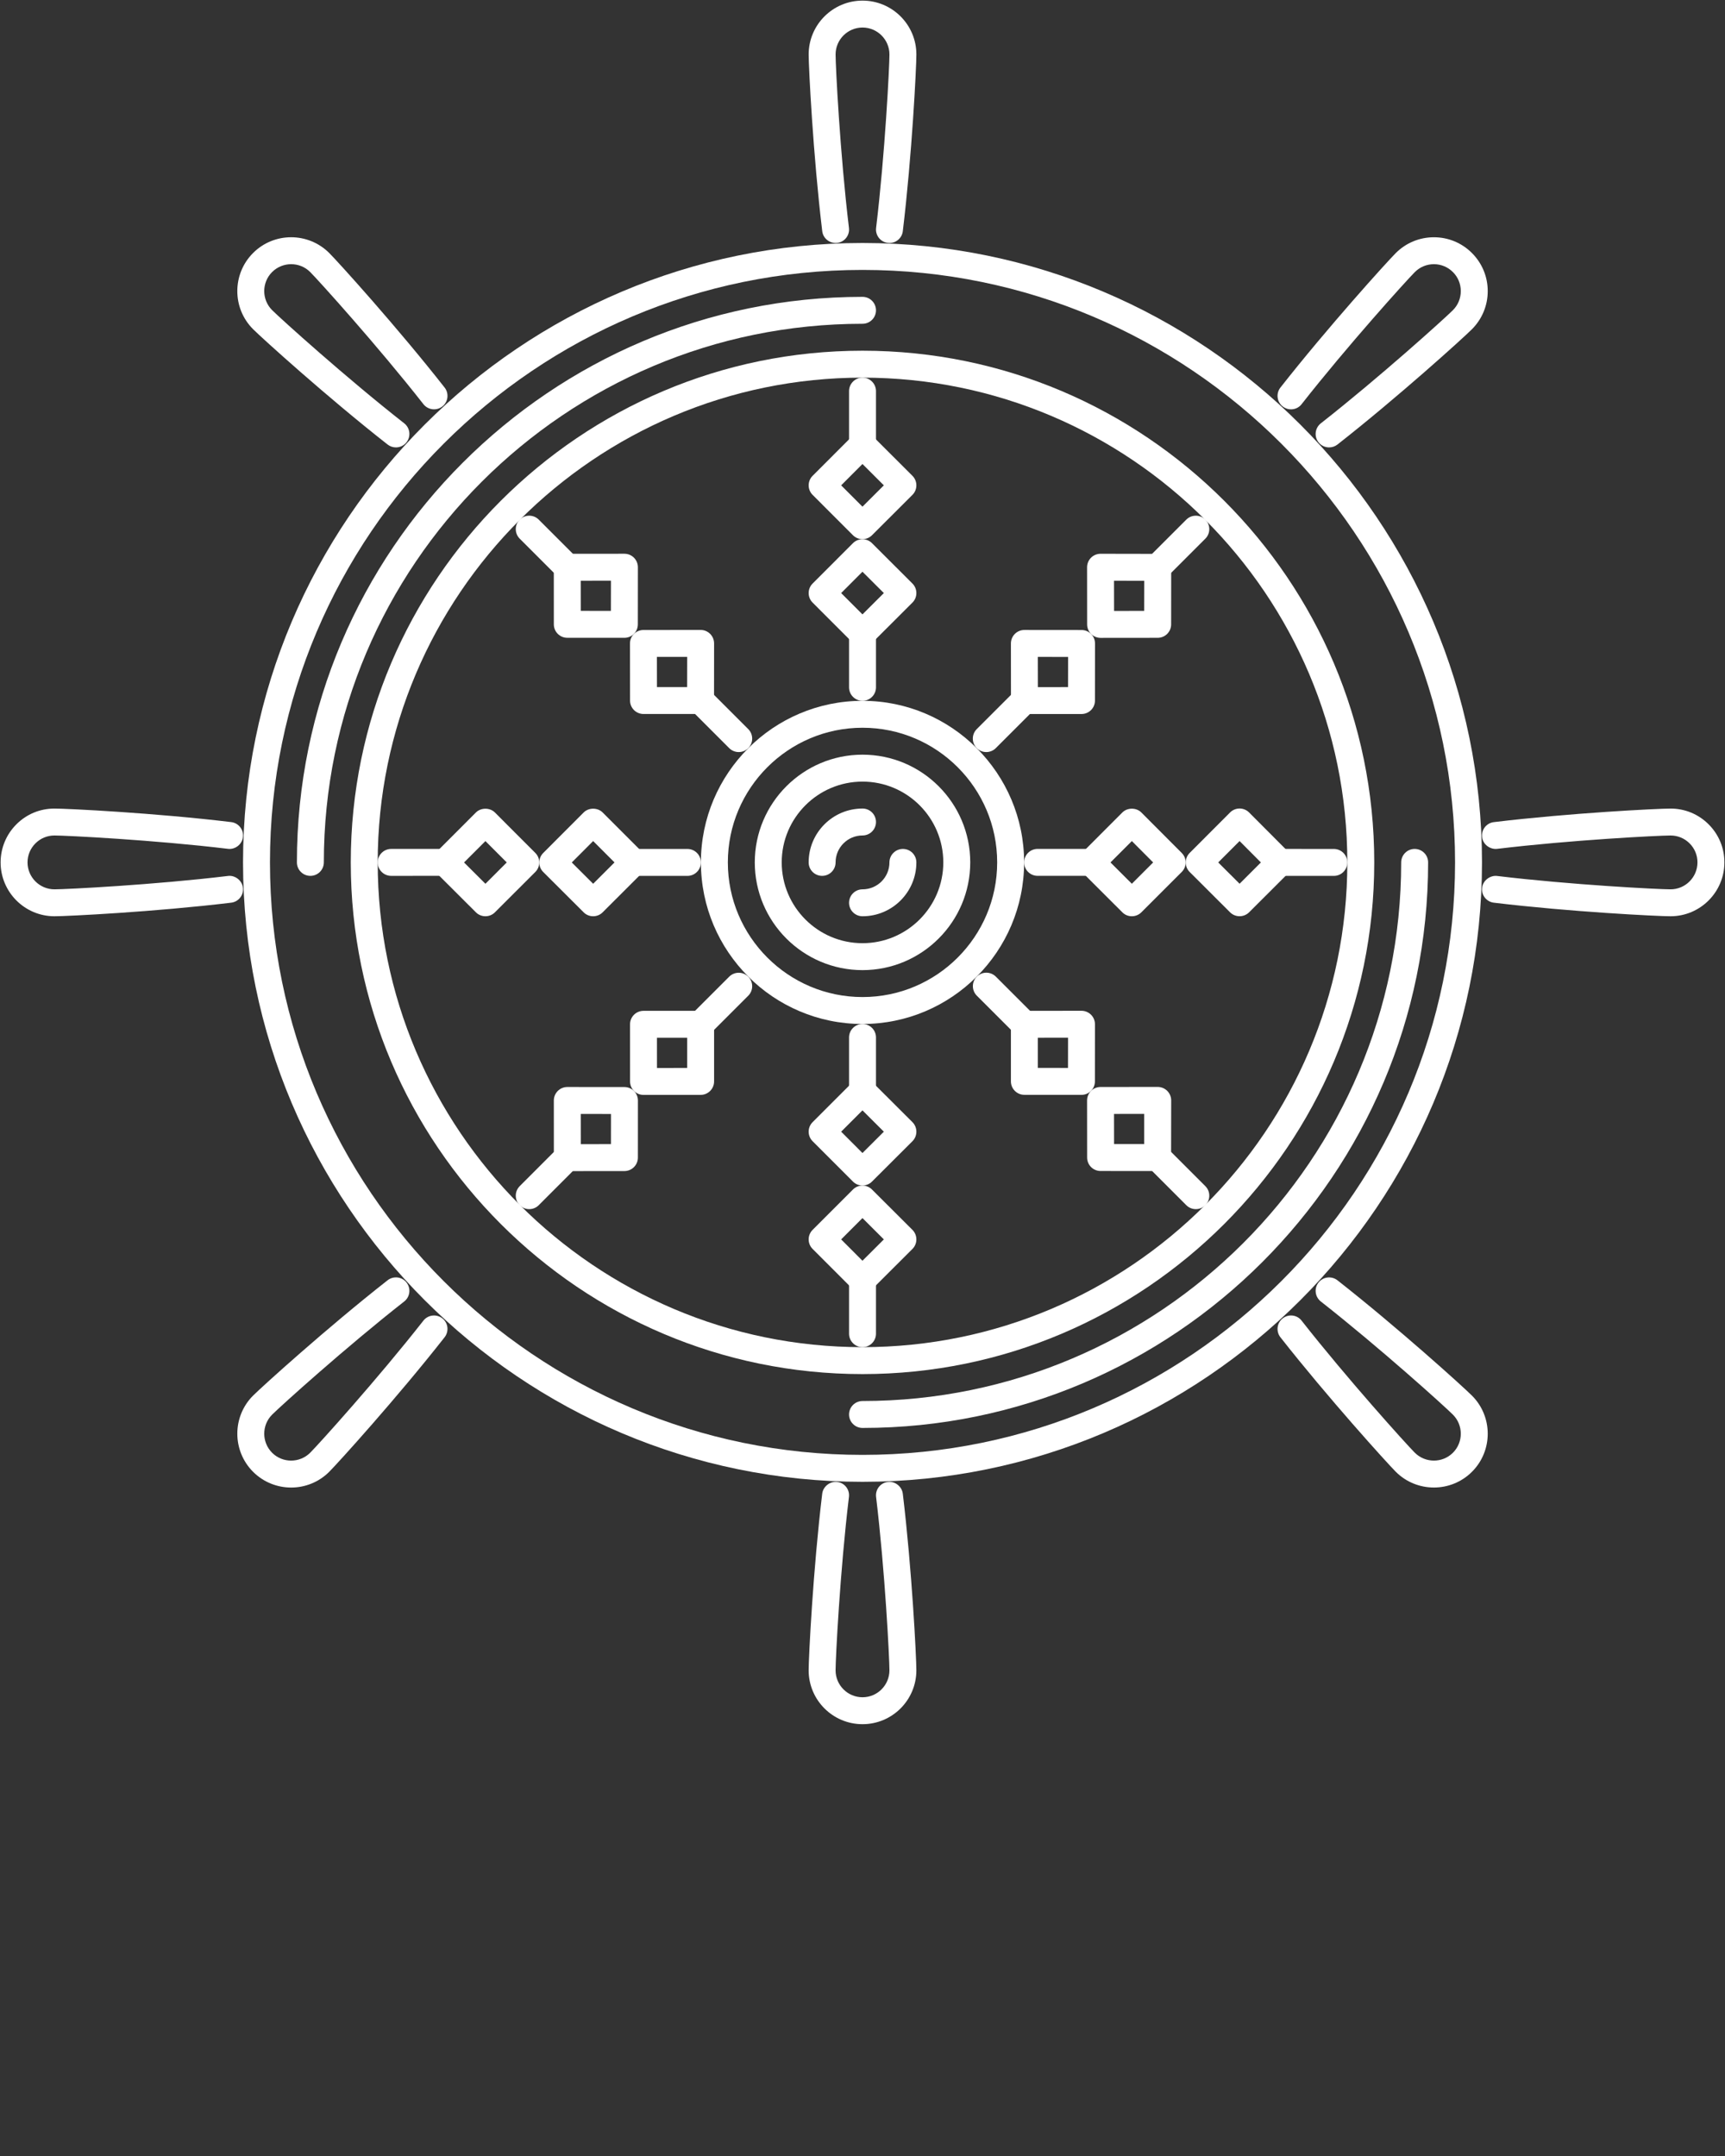 <svg xmlns="http://www.w3.org/2000/svg" style="fill:white;" xmlns:xlink="http://www.w3.org/1999/xlink" version="1.1" x="0px" y="0px" viewBox="0 0 512 640" enable-background="new 0 0 512 512" xml:space="preserve"><rect x="0" y="0" width="512" height="640" fill="#333333" stroke="none"/><g><g><g><path d="M256.006,439.87c-101.39,0-183.87-82.488-183.87-183.87c0-101.386,82.48-183.87,183.87-183.87     c101.394,0,183.866,82.484,183.866,183.87C439.872,357.382,357.399,439.87,256.006,439.87z M256.006,80.124     C159.027,80.124,80.13,159.021,80.13,256s78.897,175.876,175.876,175.876c96.975,0,175.872-78.897,175.872-175.876     S352.98,80.124,256.006,80.124z"/></g></g><g><g><path d="M92.121,259.997c-2.209,0-3.997-1.788-3.997-3.997c0-92.571,75.314-167.882,167.882-167.882     c2.209,0,3.997,1.788,3.997,3.997c0,2.21-1.788,3.997-3.997,3.997C167.842,96.112,96.118,167.84,96.118,256     C96.118,258.209,94.331,259.997,92.121,259.997z"/></g></g><g><g><path d="M256.006,423.882c-2.21,0-3.997-1.788-3.997-3.998c0-2.209,1.787-3.997,3.997-3.997     c88.168,0,159.883-71.73,159.883-159.887c0-2.21,1.796-3.997,3.997-3.997c2.218,0,3.998,1.787,3.998,3.997     C423.884,348.575,348.577,423.882,256.006,423.882z"/></g></g><g><g><path d="M256.006,407.893c-83.754,0-151.893-68.14-151.893-151.893c0-83.754,68.139-151.893,151.893-151.893     c83.749,0,151.889,68.139,151.889,151.893C407.895,339.753,339.755,407.893,256.006,407.893z M256.006,112.102     c-79.343,0-143.898,64.552-143.898,143.898c0,79.351,64.556,143.898,143.898,143.898c79.347,0,143.895-64.548,143.895-143.898     C399.9,176.653,335.353,112.102,256.006,112.102z"/></g></g><g><g><path d="M256.006,287.978c-17.636,0-31.978-14.35-31.978-31.978c0-17.632,14.342-31.978,31.978-31.978     c17.64,0,31.974,14.346,31.974,31.978C287.979,273.628,273.646,287.978,256.006,287.978z M256.006,232.017     c-13.226,0-23.983,10.758-23.983,23.983c0,13.225,10.758,23.983,23.983,23.983c13.221,0,23.979-10.759,23.979-23.983     C279.985,242.774,269.227,232.017,256.006,232.017z"/></g></g><g><g><path d="M244.015,259.997c-2.21,0-3.998-1.788-3.998-3.997c0-8.818,7.175-15.989,15.989-15.989c2.209,0,3.997,1.788,3.997,3.998     c0,2.209-1.788,3.997-3.997,3.997c-4.411,0-7.994,3.587-7.994,7.994C248.012,258.209,246.224,259.997,244.015,259.997z"/></g></g><g><g><path d="M256.006,271.988c-2.21,0-3.997-1.788-3.997-3.997s1.787-3.997,3.997-3.997c4.411,0,7.99-3.587,7.99-7.994     c0-2.21,1.796-3.997,3.997-3.997c2.217,0,3.997,1.787,3.997,3.997C271.99,264.821,264.823,271.988,256.006,271.988z"/></g></g><g><g><path d="M256.006,303.966c-26.45,0-47.966-21.516-47.966-47.966s21.516-47.966,47.966-47.966     c26.446,0,47.962,21.516,47.962,47.966S282.452,303.966,256.006,303.966z M256.006,216.028     c-22.039,0-39.972,17.933-39.972,39.972s17.933,39.972,39.972,39.972c22.043,0,39.968-17.933,39.968-39.972     S278.049,216.028,256.006,216.028z"/></g></g><g><g><path d="M264.012,72.138c-0.168,0-0.332-0.008-0.488-0.027c-2.193-0.266-3.755-2.257-3.489-4.45     c2.646-21.922,3.962-47.938,3.962-51.491c0-4.407-3.579-7.994-7.99-7.994s-7.994,3.587-7.994,7.994     c0,3.537,1.319,29.503,3.966,51.495c0.266,2.189-1.296,4.181-3.49,4.446c-2.186,0.227-4.185-1.3-4.442-3.494     c-2.732-22.694-4.028-48.688-4.028-52.447c0-8.818,7.175-15.988,15.989-15.988c8.817,0,15.984,7.17,15.984,15.988     c0,3.778-1.296,29.819-4.028,52.451C267.728,70.646,265.995,72.138,264.012,72.138z"/></g></g><g><g><path d="M256.006,511.819c-8.814,0-15.989-7.167-15.989-15.988c0-3.779,1.296-29.808,4.028-52.447     c0.266-2.187,2.397-3.732,4.442-3.482c2.194,0.266,3.756,2.248,3.49,4.45c-2.646,21.922-3.966,47.927-3.966,51.479     c0,4.402,3.583,7.994,7.994,7.994s7.99-3.592,7.99-7.994c0-3.553-1.315-29.558-3.962-51.479c-0.266-2.202,1.296-4.185,3.489-4.45     c2.019-0.281,4.173,1.28,4.438,3.482c2.732,22.64,4.028,48.668,4.028,52.447C271.99,504.652,264.823,511.819,256.006,511.819z"/></g></g><g><g><path d="M117.518,132.813c-0.866,0-1.733-0.277-2.467-0.852c-17.925-14.06-37.263-31.571-39.94-34.249     c-6.23-6.226-6.23-16.371,0-22.604c6.214-6.238,16.363-6.242,22.608-0.004c2.678,2.674,20.189,22.02,34.249,39.94     c1.358,1.736,1.062,4.251-0.679,5.613c-1.733,1.362-4.247,1.058-5.613-0.68c-13.615-17.362-31.096-36.704-33.609-39.223     c-3.099-3.103-8.174-3.114-11.305,0.004c-3.114,3.115-3.114,8.187,0,11.301c2.515,2.518,21.86,19.99,39.223,33.609     c1.733,1.362,2.038,3.876,0.68,5.613C119.875,132.29,118.696,132.813,117.518,132.813z"/></g></g><g><g><path d="M425.601,441.564c-4.106,0-8.197-1.554-11.32-4.677c-2.67-2.686-20.188-22.031-34.241-39.925     c-1.358-1.733-1.062-4.247,0.688-5.613c1.733-1.366,4.247-1.069,5.604,0.679c13.601,17.332,31.088,36.686,33.602,39.207     c3.123,3.107,8.197,3.123,11.32,0c3.107-3.115,3.107-8.182-0.016-11.305c-2.498-2.514-21.828-19.954-39.207-33.594     c-1.732-1.365-2.045-3.879-0.687-5.612c1.374-1.749,3.888-2.03,5.621-0.68c17.94,14.076,37.255,31.563,39.925,34.233     c6.246,6.23,6.246,16.379,0.016,22.609C433.782,440.011,429.691,441.564,425.601,441.564z"/></g></g><g><g><path d="M16.167,271.988c-8.807,0-15.98-7.167-15.988-15.977c0.008-4.282,1.67-8.295,4.691-11.316     c3.014-3.018,7.019-4.677,11.281-4.677c0.008,0,0.016,0,0.023,0c3.786,0,29.862,1.292,52.447,4.018     c2.194,0.265,3.755,2.256,3.49,4.449c-0.258,2.194-2.358,3.76-4.442,3.49c-21.883-2.643-47.935-3.962-51.503-3.962h-0.008     c-2.131,0-4.13,0.831-5.637,2.338c-1.515,1.511-2.35,3.521-2.35,5.66c0.008,4.399,3.591,7.982,7.994,7.982     c3.553,0,29.573-1.323,51.503-3.97c2.045-0.277,4.177,1.292,4.442,3.489c0.265,2.198-1.296,4.181-3.49,4.446     C45.99,270.692,19.945,271.988,16.167,271.988z"/></g></g><g><g><path d="M495.833,271.988c-3.779,0-29.808-1.296-52.447-4.028c-2.187-0.266-3.748-2.248-3.482-4.446     c0.266-2.193,2.42-3.728,4.435-3.489c21.938,2.646,47.935,3.97,51.495,3.97c4.402,0,7.994-3.591,7.994-8.002     c0-2.132-0.828-4.134-2.342-5.641c-1.5-1.507-3.514-2.338-5.637-2.338c-0.016,0-0.016,0-0.016,0     c-3.561,0-29.558,1.323-51.495,3.97c-2.062,0.223-4.185-1.296-4.435-3.49c-0.266-2.193,1.296-4.185,3.482-4.45     c22.64-2.729,48.668-4.024,52.447-4.024h0.016c4.262,0,8.275,1.659,11.288,4.677c3.029,3.018,4.685,7.03,4.685,11.297     C511.821,264.813,504.654,271.988,495.833,271.988z"/></g></g><g><g><path d="M86.414,441.572c-4.091,0-8.182-1.562-11.296-4.669c-6.238-6.246-6.23-16.395-0.008-22.617     c2.678-2.678,22.016-20.188,39.94-34.249c1.74-1.358,4.247-1.062,5.613,0.68c1.358,1.741,1.054,4.255-0.68,5.612     c-17.362,13.616-36.708,31.088-39.223,33.609c-3.114,3.115-3.106,8.189,0.008,11.312c3.115,3.107,8.183,3.092,11.297-0.008     c2.514-2.521,19.994-21.859,33.609-39.223c1.374-1.74,3.88-2.021,5.613-0.679c1.741,1.358,2.037,3.872,0.679,5.613     c-14.06,17.917-31.571,37.263-34.249,39.94C94.604,440.011,90.505,441.572,86.414,441.572z"/></g></g><g><g><path d="M394.498,132.813c-1.187,0-2.358-0.523-3.154-1.53c-1.358-1.737-1.046-4.251,0.687-5.613     c17.363-13.619,36.693-31.08,39.207-33.594c1.515-1.515,2.342-3.524,2.342-5.664c0-2.135-0.827-4.142-2.342-5.652     c-1.515-1.51-3.513-2.338-5.637-2.338c0,0,0,0-0.016,0c-2.123,0-4.138,0.836-5.652,2.35     c-2.514,2.515-19.985,21.845-33.602,39.207c-1.357,1.749-3.871,2.038-5.604,0.68c-1.749-1.362-2.046-3.877-0.688-5.613     c14.068-17.921,31.571-37.251,34.241-39.925c3.014-3.021,7.042-4.688,11.305-4.692h0.016c4.263,0,8.275,1.663,11.289,4.681     c3.014,3.013,4.685,7.029,4.685,11.304s-1.671,8.291-4.685,11.316c-2.67,2.674-22,20.174-39.925,34.233     C396.231,132.536,395.356,132.813,394.498,132.813z"/></g></g><g><g><g><path d="M256.006,136.084c-2.21,0-3.997-1.787-3.997-3.997v-15.988c0-2.209,1.787-3.997,3.997-3.997      c2.209,0,3.997,1.788,3.997,3.997v15.988C260.003,134.297,258.215,136.084,256.006,136.084z"/></g></g><g><g><path d="M256.006,208.034c-2.21,0-3.997-1.788-3.997-3.998v-15.988c0-2.209,1.787-3.997,3.997-3.997      c2.209,0,3.997,1.788,3.997,3.997v15.988C260.003,206.246,258.215,208.034,256.006,208.034z"/></g></g><g><g><path d="M255.99,160.052c-1.022,0-2.046-0.391-2.826-1.171l-11.976-11.983c-1.562-1.562-1.562-4.091,0-5.652l11.976-11.984      c1.562-1.561,4.091-1.557,5.652-0.004l12.003,11.984c0.75,0.749,1.171,1.768,1.171,2.83c0,1.062-0.421,2.08-1.171,2.83      l-12.003,11.983C258.035,159.661,257.013,160.052,255.99,160.052z M249.666,144.071l6.324,6.331l6.347-6.331l-6.347-6.332      L249.666,144.071z"/></g></g><g><g><path d="M255.99,192.029c-1.022,0-2.046-0.391-2.826-1.171l-11.976-11.983c-1.562-1.562-1.562-4.091,0-5.652l11.976-11.984      c1.562-1.562,4.091-1.558,5.652-0.004l12.003,11.984c0.75,0.749,1.171,1.768,1.171,2.83c0,1.062-0.421,2.08-1.171,2.83      l-12.003,11.983C258.035,191.639,257.013,192.029,255.99,192.029z M249.666,176.049l6.324,6.331l6.347-6.331l-6.347-6.332      L249.666,176.049z"/></g></g></g><g><g><g><path d="M256.006,327.949c-2.21,0-3.997-1.788-3.997-3.997v-15.989c0-2.209,1.787-3.997,3.997-3.997      c2.209,0,3.997,1.788,3.997,3.997v15.989C260.003,326.161,258.215,327.949,256.006,327.949z"/></g></g><g><g><path d="M256.006,399.898c-2.21,0-3.997-1.788-3.997-3.997v-15.989c0-2.209,1.787-3.997,3.997-3.997      c2.209,0,3.997,1.788,3.997,3.997v15.989C260.003,398.11,258.215,399.898,256.006,399.898z"/></g></g><g><g><path d="M255.99,351.917c-1.022,0-2.046-0.391-2.826-1.172l-11.976-11.983c-1.562-1.562-1.562-4.091,0-5.652l11.976-11.983      c1.562-1.562,4.091-1.562,5.652,0l12.003,11.976c0.75,0.749,1.171,1.772,1.171,2.834s-0.421,2.085-1.171,2.834l-12.003,11.976      C258.035,351.526,257.013,351.917,255.99,351.917z M249.666,335.936l6.324,6.331l6.347-6.331l-6.347-6.331L249.666,335.936z"/></g></g><g><g><path d="M255.99,383.894c-1.022,0-2.046-0.39-2.826-1.171l-11.976-11.983c-1.562-1.562-1.562-4.091,0-5.652l11.976-11.984      c1.562-1.561,4.091-1.561,5.652,0l12.003,11.977c0.75,0.75,1.171,1.772,1.171,2.834s-0.421,2.084-1.171,2.834l-12.003,11.976      C258.035,383.504,257.013,383.894,255.99,383.894z M249.666,367.913l6.324,6.331l6.347-6.331l-6.347-6.332L249.666,367.913z"/></g></g></g><g><g><g><path d="M168.388,172.379c-1.022,0-2.045-0.39-2.826-1.171l-11.305-11.305c-1.562-1.562-1.562-4.091,0-5.652      s4.091-1.562,5.652,0l11.305,11.305c1.562,1.562,1.562,4.091,0,5.652C170.434,171.989,169.41,172.379,168.388,172.379z"/></g></g><g><g><path d="M219.258,223.25c-1.022,0-2.045-0.391-2.826-1.172l-11.304-11.304c-1.562-1.562-1.562-4.092,0-5.652      c1.561-1.562,4.091-1.562,5.652,0l11.304,11.304c1.562,1.562,1.562,4.091,0,5.652      C221.304,222.859,220.281,223.25,219.258,223.25z"/></g></g><g><g><path d="M185.321,189.336L185.321,189.336l-16.941-0.008c-2.209,0-3.997-1.788-3.997-3.997l-0.008-16.941      c0-2.205,1.788-3.993,3.997-3.997l16.965-0.016l0,0c1.062,0,2.076,0.422,2.826,1.171c0.749,0.75,1.171,1.769,1.171,2.83      l-0.016,16.965C189.318,187.548,187.53,189.336,185.321,189.336z M172.377,181.334l8.947,0.008l0.016-8.967l-8.971,0.008      L172.377,181.334z"/></g></g><g><g><path d="M207.938,211.945h-16.941c-2.21,0-3.997-1.788-3.997-3.993l-0.016-16.941c0-2.21,1.787-3.997,3.997-4.001l16.973-0.016      l0,0c1.062,0,2.076,0.421,2.826,1.171c0.749,0.749,1.171,1.769,1.171,2.83l-0.016,16.957      C211.936,210.157,210.147,211.945,207.938,211.945z M194.994,203.95h8.946l0.016-8.958L194.979,195L194.994,203.95z"/></g></g></g><g><g><g><path d="M304.062,308.041c-1.03,0-2.045-0.39-2.826-1.171l-11.305-11.305c-1.562-1.562-1.562-4.091,0-5.652s4.091-1.562,5.652,0      l11.305,11.305c1.562,1.562,1.562,4.091,0,5.652C306.106,307.651,305.076,308.041,304.062,308.041z"/></g></g><g><g><path d="M354.932,358.927c-1.03,0-2.045-0.39-2.826-1.171l-11.304-11.312c-1.562-1.562-1.562-4.1,0-5.652      c1.561-1.562,4.09-1.562,5.652,0l11.304,11.312c1.562,1.562,1.562,4.091,0,5.652      C356.978,358.537,355.946,358.927,354.932,358.927z"/></g></g><g><g><path d="M320.987,325.006L320.987,325.006l-16.941-0.008c-2.201,0-3.997-1.788-3.997-3.997V304.06      c0-2.201,1.78-3.997,3.997-3.997l16.957-0.016l0,0c1.062,0,2.076,0.421,2.826,1.171c0.749,0.75,1.171,1.765,1.171,2.826      l-0.016,16.973C324.984,323.218,323.204,325.006,320.987,325.006z M308.043,317.004l8.947,0.008l0.016-8.971l-8.963,0.016      V317.004z"/></g></g><g><g><path d="M343.597,347.614L343.597,347.614l-16.926-0.008c-2.218,0-3.998-1.787-3.998-3.996l-0.016-16.941      c0-2.202,1.78-3.998,3.998-3.998l16.973-0.016l0,0c1.062,0,2.076,0.422,2.826,1.172c0.749,0.749,1.17,1.764,1.17,2.826      l-0.031,16.973C347.593,345.827,345.798,347.614,343.597,347.614z M330.668,339.612l8.946,0.008v-8.97l-8.962,0.016      L330.668,339.612z"/></g></g></g><g><g><g><path d="M116.104,259.997c-2.209,0-3.997-1.788-3.997-3.997c0-2.206,1.788-3.997,3.997-3.997l15.98-0.008l0,0      c2.21,0,3.997,1.787,3.997,3.997c0,2.205-1.787,3.997-3.997,3.997L116.104,259.997L116.104,259.997z"/></g></g><g><g><path d="M204.034,260.005h-15.988c-2.209,0-3.997-1.788-3.997-3.997c0-2.21,1.788-3.997,3.997-3.997h15.988      c2.21,0,3.998,1.787,3.998,3.997C208.032,258.217,206.244,260.005,204.034,260.005z"/></g></g><g><g><path d="M144.077,271.988c-1.023,0-2.046-0.39-2.826-1.171l-11.992-11.964c-0.749-0.75-1.171-1.769-1.171-2.826      c0-1.062,0.422-2.077,1.171-2.83l11.992-12.007c1.499-1.499,4.153-1.499,5.652,0l11.983,11.999c1.562,1.562,1.562,4.095,0,5.652      l-11.983,11.976C146.122,271.599,145.1,271.988,144.077,271.988z M137.737,256.02l6.34,6.323l6.331-6.331l-6.331-6.34      L137.737,256.02z"/></g></g><g><g><path d="M176.055,271.988c-1.023,0-2.046-0.39-2.826-1.171l-11.992-11.964c-0.749-0.75-1.171-1.765-1.171-2.826      s0.422-2.077,1.171-2.826l11.992-12.015c1.499-1.507,4.153-1.503,5.652-0.004l11.991,11.999      c0.749,0.749,1.171,1.769,1.171,2.826c0,1.062-0.422,2.076-1.171,2.826l-11.991,11.983      C178.1,271.599,177.077,271.988,176.055,271.988z M169.715,256.02l6.34,6.323l6.339-6.335l-6.339-6.344L169.715,256.02z"/></g></g></g><g><g><g><path d="M323.954,259.989h-15.989c-2.201,0-3.997-1.788-3.997-3.997c0-2.21,1.796-3.997,3.997-3.997h15.989      c2.201,0,3.997,1.787,3.997,3.997C327.951,258.201,326.155,259.989,323.954,259.989z"/></g></g><g><g><path d="M395.903,260.005L395.903,260.005l-15.989-0.008c-2.201,0-3.997-1.792-3.997-3.997c0-2.21,1.796-3.997,3.997-3.997l0,0      l15.989,0.008c2.217,0,3.997,1.791,3.997,3.997C399.9,258.217,398.12,260.005,395.903,260.005z"/></g></g><g><g><path d="M335.945,271.988c-1.03,0-2.046-0.39-2.826-1.171l-11.991-11.976c-1.562-1.558-1.562-4.087,0-5.648l11.991-12.007      c1.499-1.507,4.153-1.507,5.652,0l11.976,12.007c1.562,1.562,1.562,4.091,0,5.648l-11.976,11.976      C337.991,271.599,336.96,271.988,335.945,271.988z M329.606,256.012l6.339,6.327l6.323-6.327l-6.323-6.344L329.606,256.012z"/></g></g><g><g><path d="M367.923,271.98c-1.03,0-2.046-0.39-2.826-1.163l-11.992-11.972c-0.749-0.75-1.17-1.765-1.17-2.826      s0.421-2.077,1.17-2.826l11.992-12.015c0.75-0.754,1.765-1.176,2.826-1.176l0,0c1.062,0,2.076,0.426,2.826,1.176l11.976,12.022      c1.562,1.565,1.562,4.091,0,5.652l-11.976,11.964C369.968,271.591,368.938,271.98,367.923,271.98z M361.583,256.012l6.34,6.323      l6.323-6.319l-6.323-6.355L361.583,256.012z"/></g></g></g><g><g><g><path d="M157.083,358.927c-1.022,0-2.045-0.39-2.826-1.171c-1.562-1.562-1.562-4.091,0-5.652l11.289-11.304      c1.562-1.562,4.091-1.562,5.652,0c1.562,1.561,1.562,4.09,0,5.652l-11.289,11.304      C159.129,358.537,158.106,358.927,157.083,358.927z"/></g></g><g><g><path d="M207.954,308.057c-1.023,0-2.046-0.39-2.826-1.171c-1.562-1.562-1.562-4.091,0-5.652l11.304-11.305      c1.562-1.562,4.091-1.562,5.652,0s1.562,4.091,0,5.652l-11.304,11.305C209.999,307.667,208.977,308.057,207.954,308.057z"/></g></g><g><g><path d="M168.388,347.638c-1.062,0-2.076-0.421-2.826-1.17c-0.749-0.75-1.171-1.765-1.171-2.826l-0.008-16.973      c0-1.062,0.422-2.077,1.171-2.826c0.75-0.75,1.765-1.172,2.826-1.172l0,0l16.965,0.016c2.209,0,3.997,1.796,3.997,3.998      l-0.008,16.941c0,2.201-1.788,3.996-3.997,3.996L168.388,347.638L168.388,347.638z M172.377,330.666l0.008,8.978l8.955-0.016      l0.008-8.946L172.377,330.666z"/></g></g><g><g><path d="M191.005,325.021c-1.062,0-2.077-0.422-2.826-1.171c-0.75-0.75-1.171-1.765-1.171-2.826L187,304.06      c0-1.062,0.421-2.076,1.171-2.826c0.749-0.75,1.765-1.171,2.826-1.171h16.957c2.209,0,3.997,1.788,3.997,3.997v16.957      c0,2.201-1.788,3.997-3.997,3.997L191.005,325.021L191.005,325.021z M194.994,308.057l0.008,8.971l8.954-0.008v-8.963H194.994z"/></g></g></g><g><g><g><path d="M292.741,223.25c-1.03,0-2.045-0.391-2.826-1.172c-1.562-1.562-1.562-4.091,0-5.652l11.305-11.304      c1.562-1.562,4.091-1.562,5.652,0c1.562,1.561,1.562,4.091,0,5.652l-11.305,11.304      C294.787,222.859,293.757,223.25,292.741,223.25z"/></g></g><g><g><path d="M343.628,172.379c-1.031,0-2.046-0.39-2.826-1.171c-1.562-1.562-1.562-4.095,0-5.652l11.304-11.305      c1.562-1.562,4.091-1.562,5.652,0s1.562,4.095,0,5.652l-11.304,11.305C345.673,171.989,344.643,172.379,343.628,172.379z"/></g></g><g><g><path d="M304.062,211.961c-2.201,0-3.997-1.788-3.997-3.993l-0.016-16.965c0-1.062,0.421-2.081,1.171-2.83      c0.75-0.75,1.765-1.171,2.826-1.171l0,0l16.973,0.016c2.201,0.004,3.997,1.791,3.997,3.997L325,207.956      c0,2.209-1.78,3.997-3.997,3.997L304.062,211.961L304.062,211.961z M308.043,195l0.016,8.966l8.947-0.008l0.016-8.95      L308.043,195z"/></g></g><g><g><path d="M326.671,189.352c-1.062,0-2.077-0.422-2.826-1.167c-0.75-0.75-1.172-1.765-1.172-2.826l-0.016-16.973      c0-1.062,0.422-2.08,1.172-2.83c0.749-0.749,1.764-1.171,2.826-1.171l0,0l16.973,0.031c2.201,0.004,3.996,1.792,3.996,3.997      l-0.016,16.926c0,2.205-1.779,3.993-3.996,3.997L326.671,189.352L326.671,189.352z M330.652,172.387l0.016,8.967l8.946-0.008      l0.016-8.943L330.652,172.387z"/></g></g></g></g></svg>
